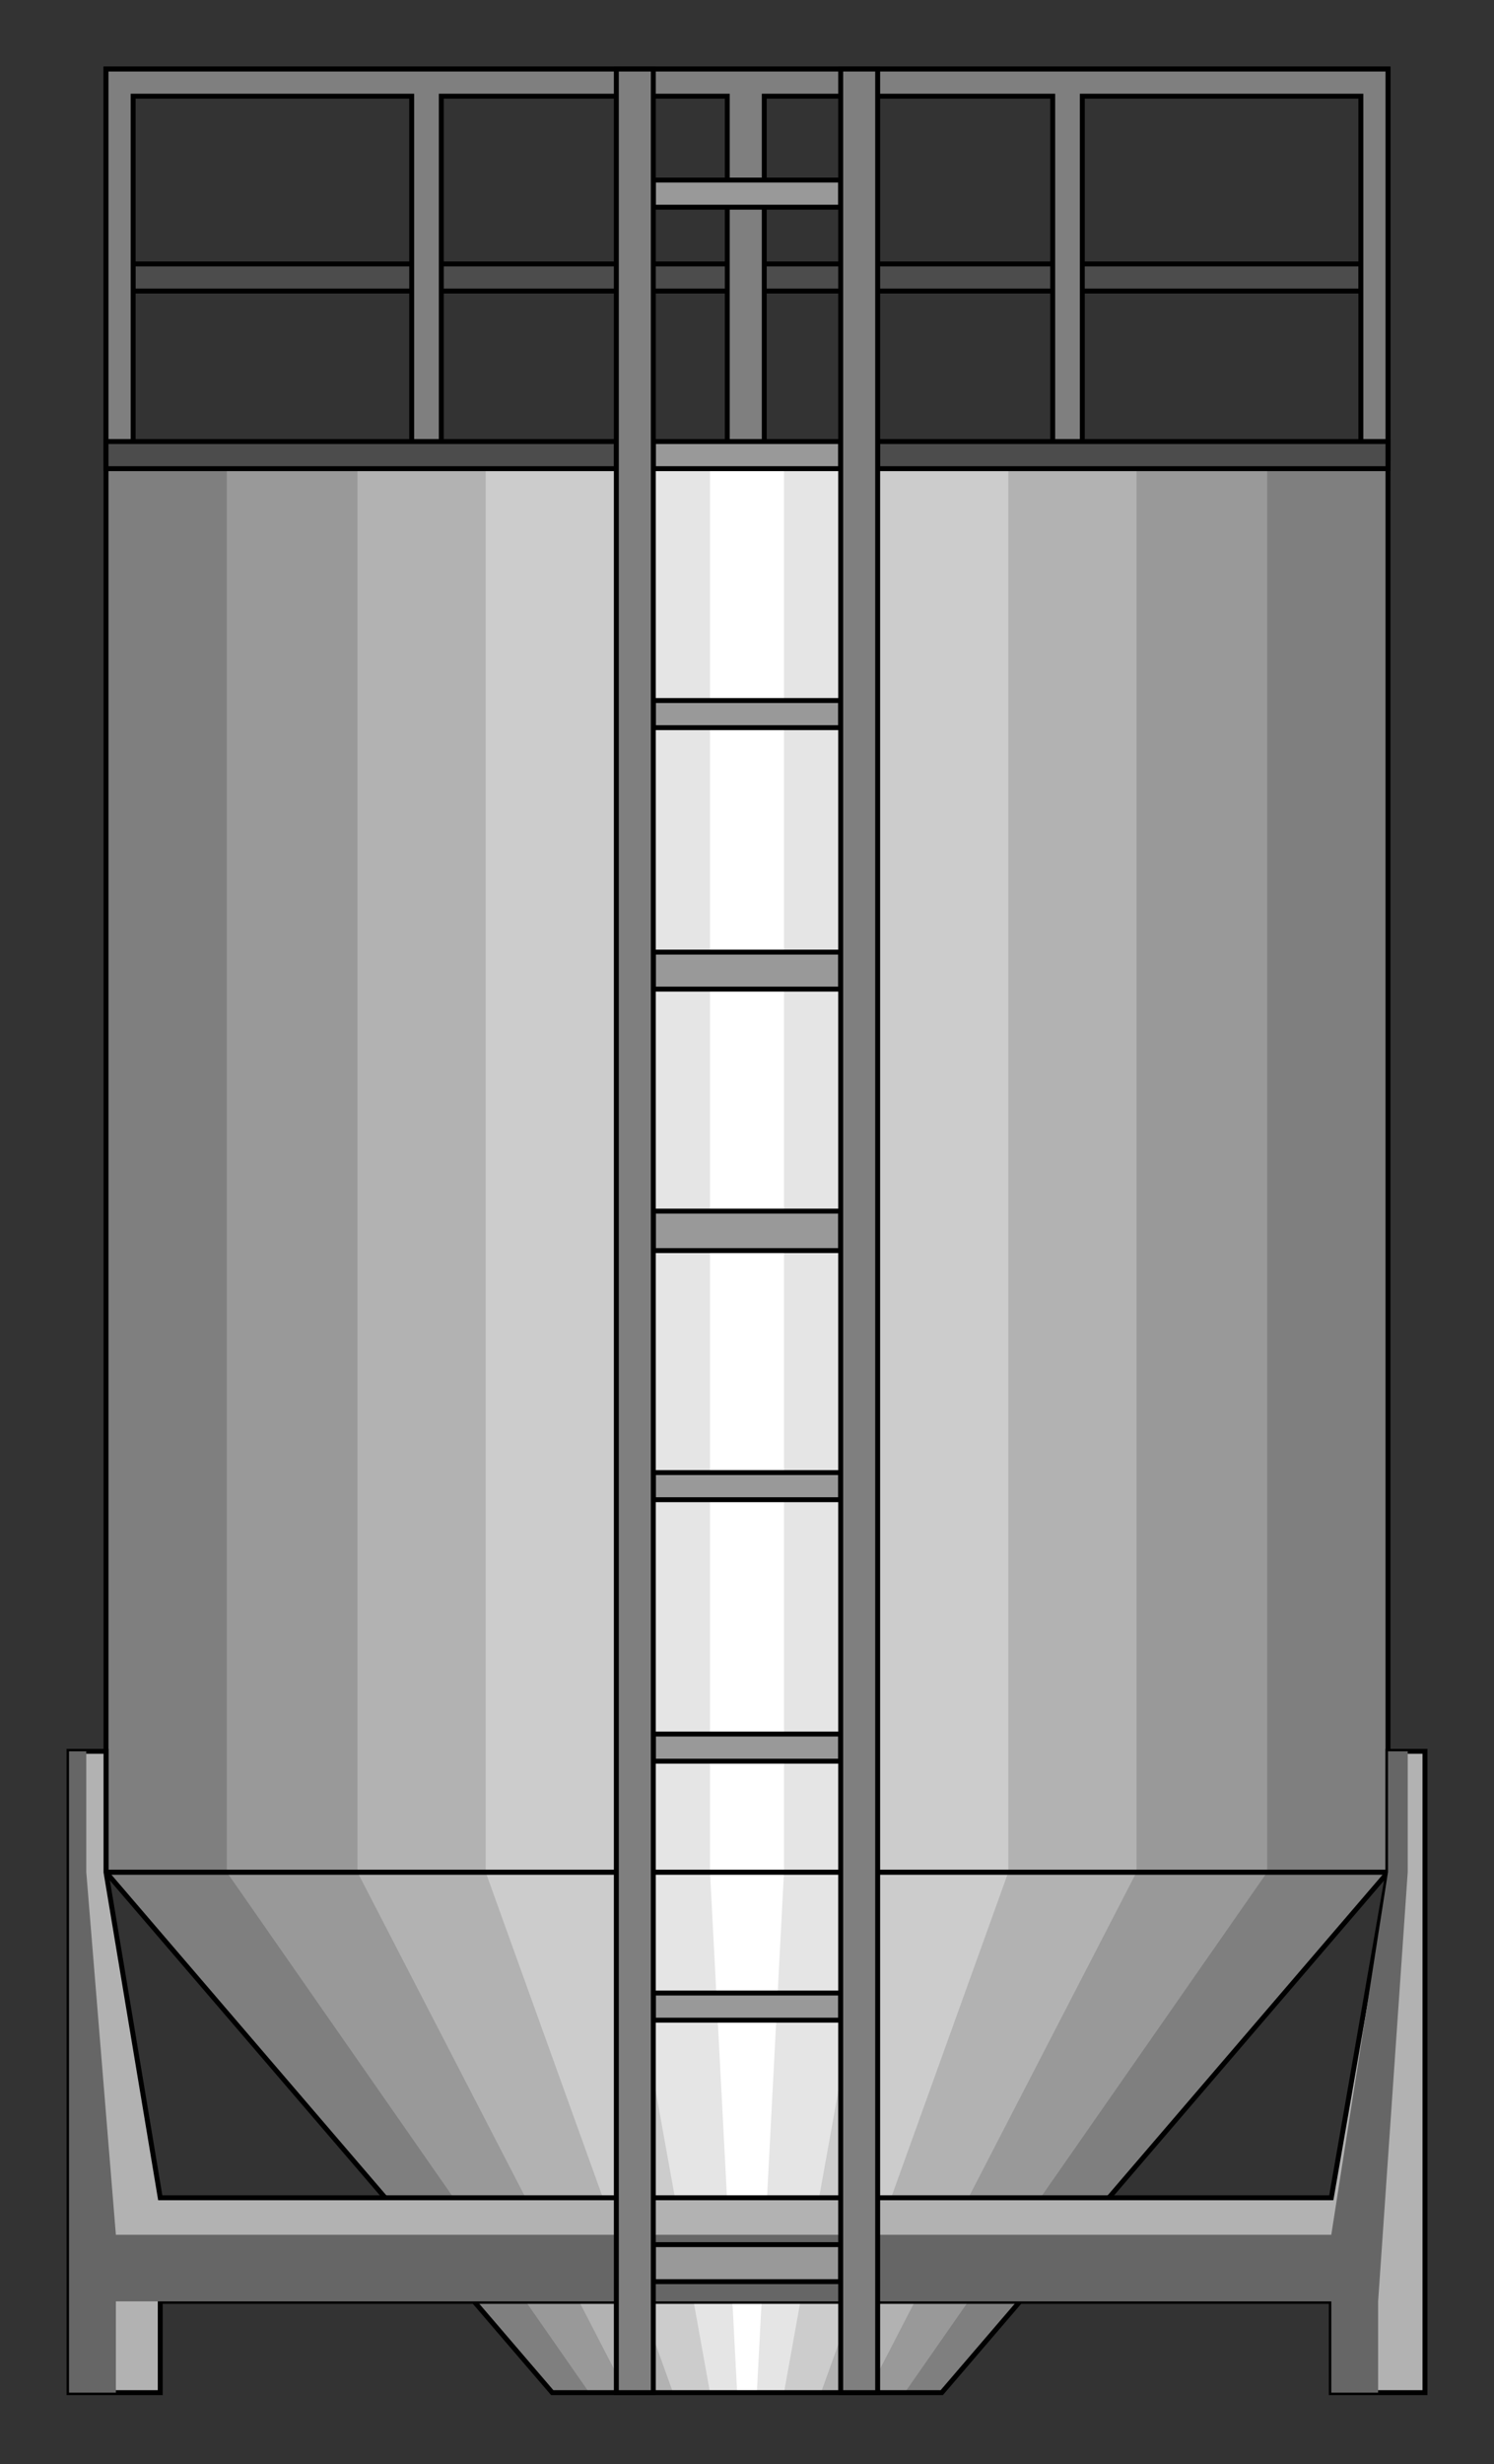 <?xml version="1.0" encoding="utf-8" standalone="no"?><!DOCTYPE svg PUBLIC "-//W3C//DTD SVG 1.1//EN" "http://www.w3.org/Graphics/SVG/1.1/DTD/svg11-flat-20030114.dtd"><svg width="606" height="999" version="1.1" xmlns="http://www.w3.org/2000/svg" xmlns:xlink="http://www.w3.org/1999/xlink">

<rect width="100%" height="100%" fill="#333333" stroke="none"/>

<path style="fill:#4c4c4c;stroke:#000;stroke-width:2" d="M552,107 l-498,0 0,11 498,0 0,-11z" />
<path style="fill:#7f7f7f" d="M563,759 l0,-573 -520,0 0,573 520,0z" />
<path style="fill:#7f7f7f" d="M43,759 l181,211 158,0 181,-211 -520,0z" />
<path style="fill:#999" d="M514,759 l0,-573 -422,0 0,573 422,0z" />
<path style="fill:#999" d="M92,759 l147,211 128,0 147,-211 -422,0z" />
<path style="fill:#b2b2b2" d="M461,759 l0,-573 -316,0 0,573 316,0z" />
<path style="fill:#b2b2b2" d="M145,759 l109,211 98,0 109,-211 -316,0z" />
<path style="fill:#ccc" d="M409,759 l0,-573 -212,0 0,573 212,0z" />
<path style="fill:#ccc" d="M197,759 l76,211 60,0 76,-211 -212,0z" />
<path style="fill:#e5e5e5" d="M356,759 l0,-573 -106,0 0,573 106,0z" />
<path style="fill:#e5e5e5" d="M250,759 l38,211 30,0 38,-211 -106,0z" />
<path style="fill:#fff" d="M318,759 l0,-573 -30,0 0,573 30,0z" />
<path style="fill:#fff" d="M288,759 l11,211 8,0 11,-211 -30,0z" />
<path style="fill:none;stroke:#000;stroke-width:2" d="M563,759 l-520,0 181,211 158,0 181,-211" />
<path style="fill:none;stroke:#000;stroke-width:2" d="M563,759 l0,-573 -520,0 0,573 520,0" />
<path style="fill:none;stroke:#000;stroke-width:2" d="M563,186 l-520,0 0,-158 520,0 0,158" />
<path style="fill:#7f7f7f;stroke:#000;stroke-width:2" d="M552,186 l0,-147 -113,0 0,147 -12,0 0,-147 -117,0 0,147 -15,0 0,-147 -116,0 0,147 -12,0 0,-147 -113,0 0,147 -11,0 0,-158 520,0 0,158 -11,0z" />
<path style="fill:#4c4c4c;stroke:#000;stroke-width:2" d="M563,179 l-207,0 0,11 207,0 0,-11z" />
<path style="fill:#4c4c4c;stroke:#000;stroke-width:2" d="M250,179 l-207,0 0,11 207,0 0,-11z" />
<path style="fill:#b2b2b2;stroke:#000;stroke-width:2" d="M578,970 l0,-260 -15,0 0,49 -23,132 -475,0 -22,-132 0,-49 -15,0 0,260 37,0 0,-37 475,0 0,37 38,0z" />
<path style="fill:#666" d="M559,970 l0,-37 12,-174 0,-49 -8,0 0,49 -23,147 -493,0 -12,-147 0,-49 -7,0 0,260 19,0 0,-37 493,0 0,37 19,0z" />
<path style="fill:#999;stroke:#000;stroke-width:2" d="M341,73 l-76,0 0,11 76,0 0,-11z" />
<path style="fill:#999;stroke:#000;stroke-width:2" d="M341,179 l-76,0 0,11 76,0 0,-11z" />
<path style="fill:#999;stroke:#000;stroke-width:2" d="M341,284 l-76,0 0,11 76,0 0,-11z" />
<path style="fill:#999;stroke:#000;stroke-width:2" d="M341,386 l-76,0 0,15 76,0 0,-15z" />
<path style="fill:#999;stroke:#000;stroke-width:2" d="M341,491 l-76,0 0,16 76,0 0,-16z" />
<path style="fill:#999;stroke:#000;stroke-width:2" d="M341,597 l-76,0 0,11 76,0 0,-11z" />
<path style="fill:#999;stroke:#000;stroke-width:2" d="M341,703 l-76,0 0,11 76,0 0,-11z" />
<path style="fill:#999;stroke:#000;stroke-width:2" d="M341,808 l-76,0 0,11 76,0 0,-11z" />
<path style="fill:#999;stroke:#000;stroke-width:2" d="M341,910 l-76,0 0,15 76,0 0,-15z" />
<path style="fill:#7f7f7f;stroke:#000;stroke-width:2" d="M265,28 l-15,0 0,942 15,0 0,-942z" />
<path style="fill:#7f7f7f;stroke:#000;stroke-width:2" d="M356,28 l-15,0 0,942 15,0 0,-942z" />

</svg>
